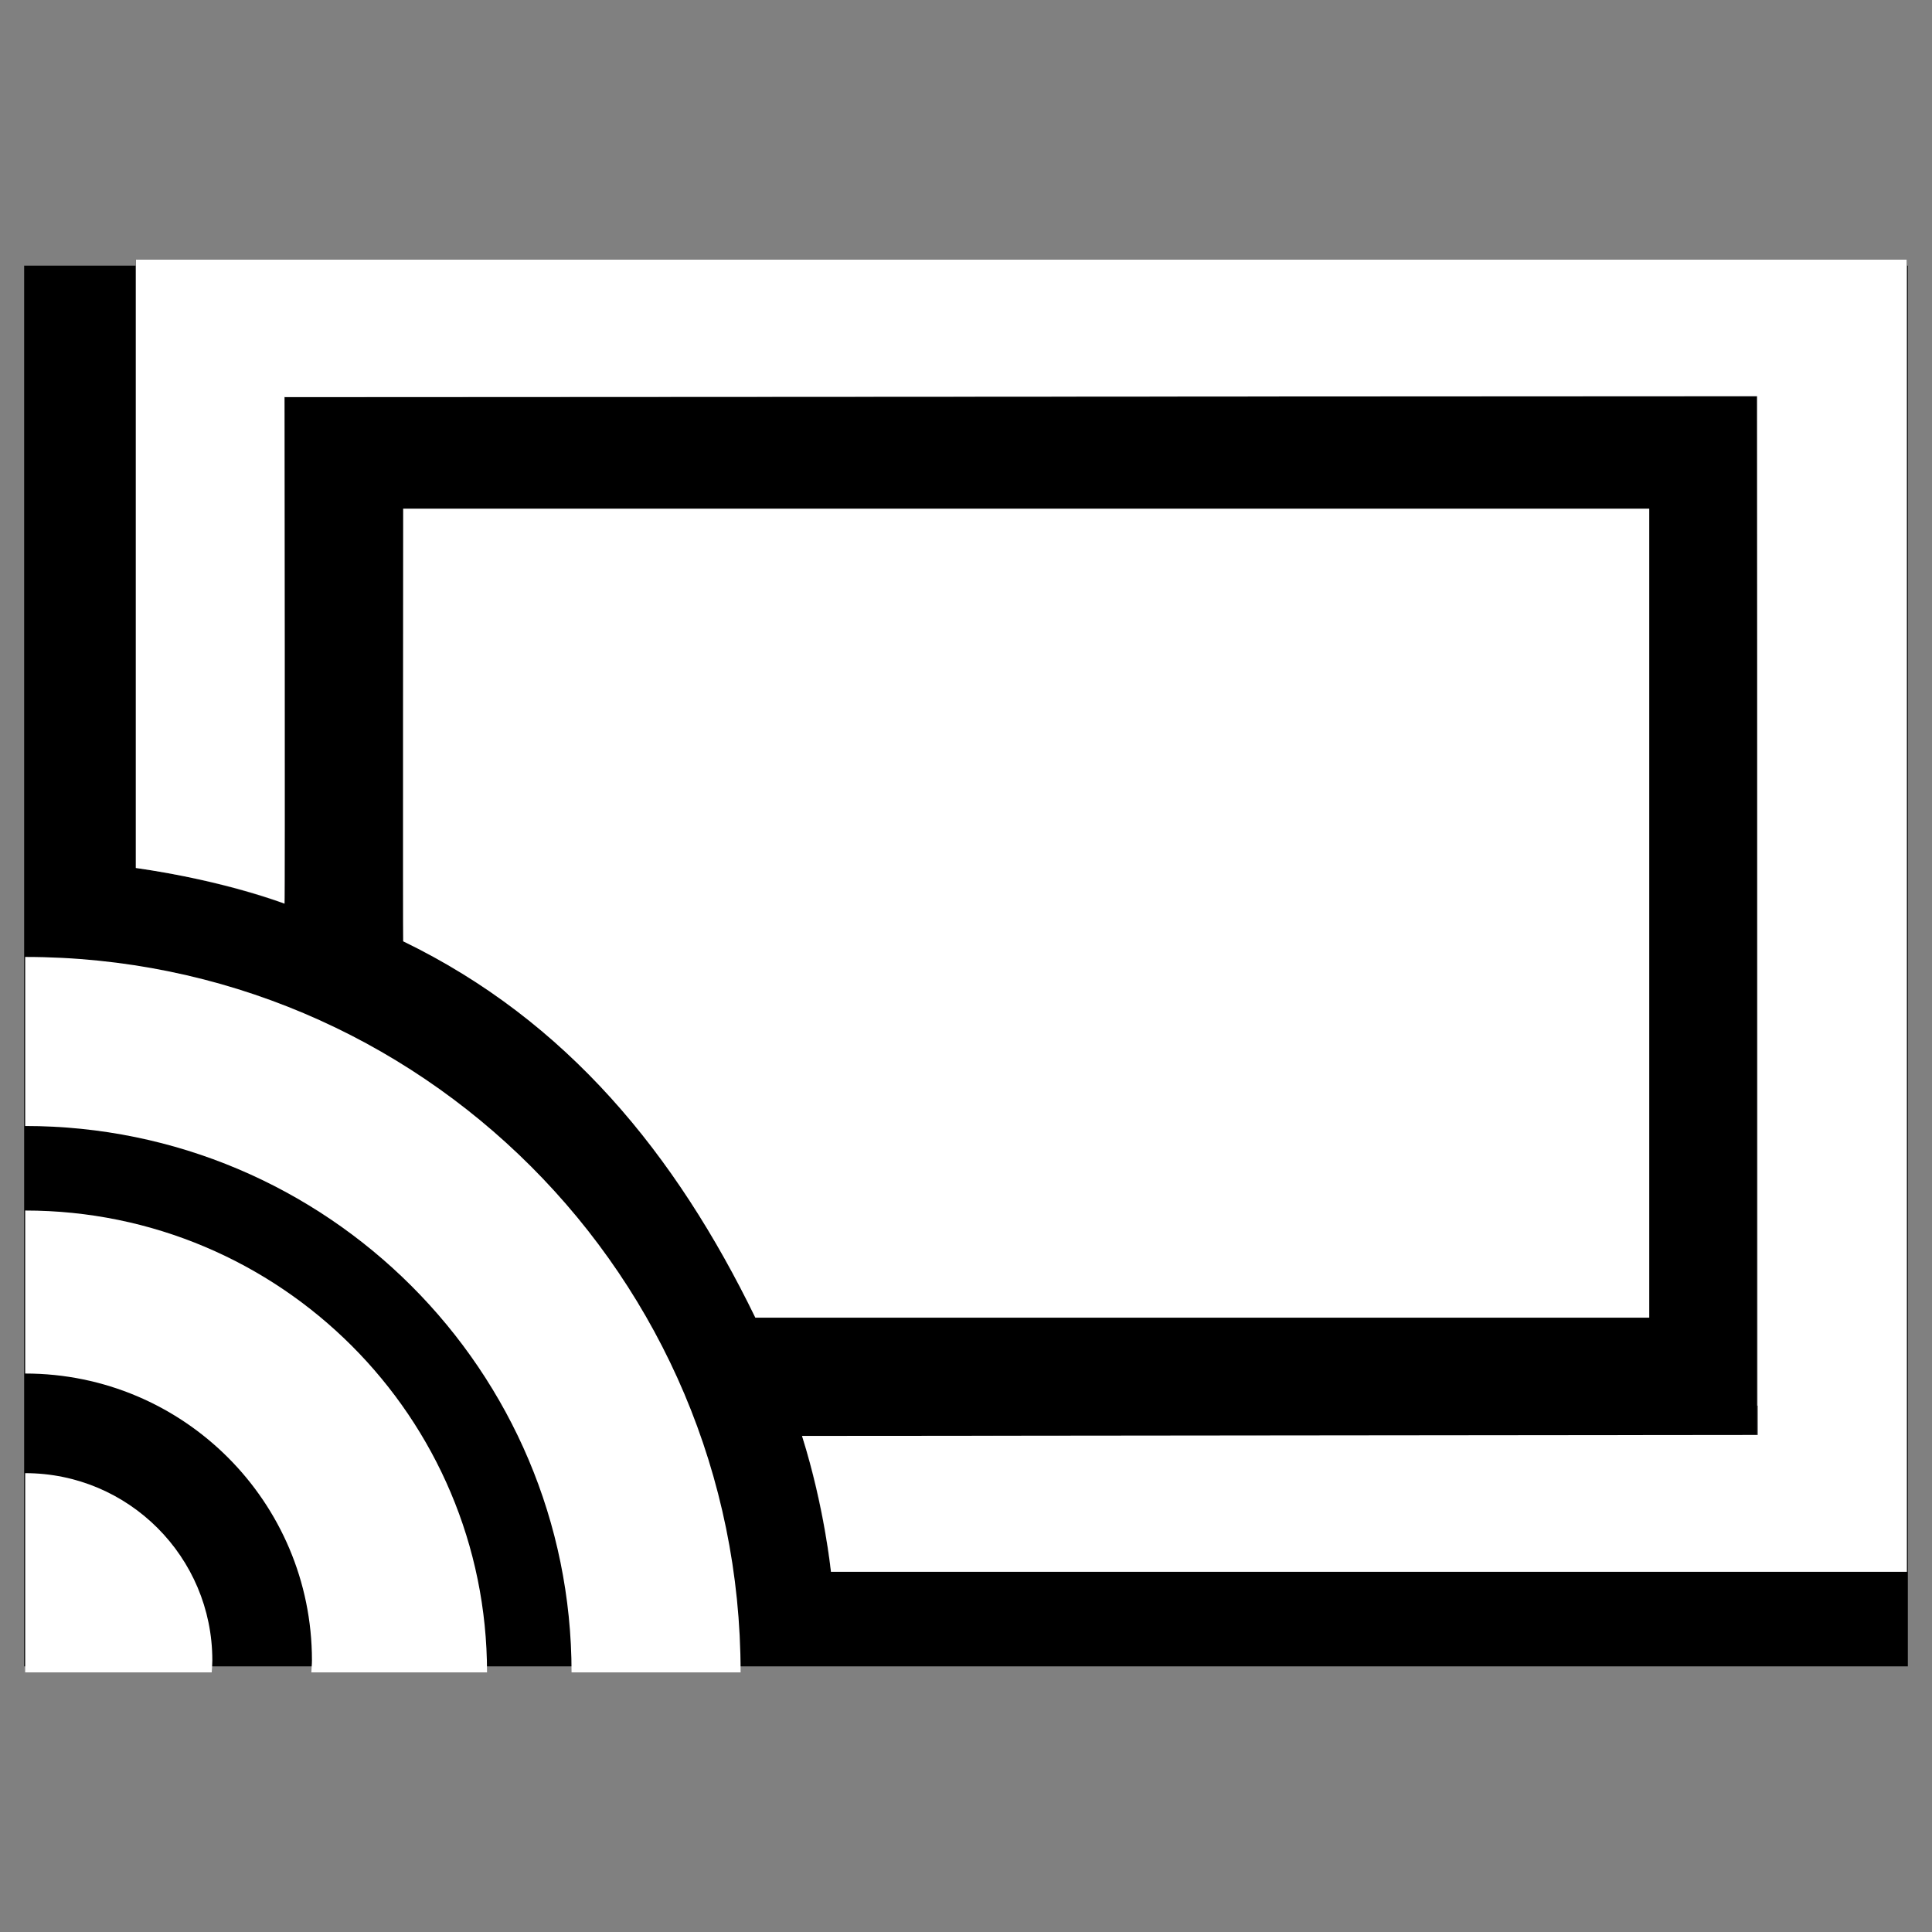 <?xml version="1.0" encoding="utf-8"?>
<!-- Generator: Adobe Illustrator 15.0.2, SVG Export Plug-In . SVG Version: 6.00 Build 0)  -->
<!DOCTYPE svg PUBLIC "-//W3C//DTD SVG 1.1//EN" "http://www.w3.org/Graphics/SVG/1.1/DTD/svg11.dtd">
<svg version="1.1" xmlns="http://www.w3.org/2000/svg" xmlns:xlink="http://www.w3.org/1999/xlink" x="0px" y="0px" width="80px"
	 height="80px" viewBox="0 0 80 80" style="enable-background:new 0 0 80 80;" xml:space="preserve">
<rect x="0" y="0" width="80" height="80" fill="#808080" stroke="none"/>
<g id="Layer_5">
	<rect x="8.792" y="12.955" style="fill:#FFFFFF;" width="67.167" height="45.25"/>
</g>
<g id="Layer_4">
	<path style="fill:#414042;" d="M5.625,10.75v54.334h73.334V10.75H5.625z M72.792,59.417h-61v-43h61V59.417z"/>
	<path d="M11.78,16.438c0,0,0.047,20.996,0,20.98c-2-0.682-4.042-1.181-6.156-1.477c0-0.361,0-25.191,0-25.191h73.334v54.334H79V11
		H1c0,0,0,21.702,0,24.247V69h34.208H79v-3.916c0,0-43.136,0-44.592,0c-0.241-1.931-0.646-3.81-1.198-5.625l39.55-0.031V16.406
		L11.78,16.438z M68.292,54.563H31.277c-3.3-6.78-7.797-12.295-14.583-15.585c-0.015-0.007,0-17.915,0-17.915h51.598V54.563z"/>
	<g>
		<path style="fill:#FFFFFF;" d="M1.042,46.625c12.495,0,22.625,10.13,22.625,22.625h7c0-16.361-13.264-29.625-29.625-29.625V46.625
			z"/>
		<path style="fill:#FFFFFF;" d="M1.042,50.125v6.75c6.559,0,11.875,5.316,11.875,11.875c0,0.169-0.019,0.333-0.025,0.5h7.275
			C20.167,58.688,11.604,50.125,1.042,50.125z"/>
		<path style="fill:#FFFFFF;" d="M1.042,61v8.25h7.725c0.011-0.166,0.025-0.331,0.025-0.5C8.792,64.47,5.322,61,1.042,61z"/>
	</g>
</g>
<g id="Layer_2">
</g>
<g id="Layer_3">
	<path style="fill:#FFFFFF;" d="M11.78,37.418v-20.98l60.98-0.031l0.031,43.011c0,0-39.016,0.041-39.581,0.041
		c0.935,2.95,1.198,5.625,1.198,5.625l44.55,0V10.75H5.625c0,0,0,24.755,0,25.191C9.411,36.486,11.78,37.418,11.78,37.418z"/>
</g>
</svg>
